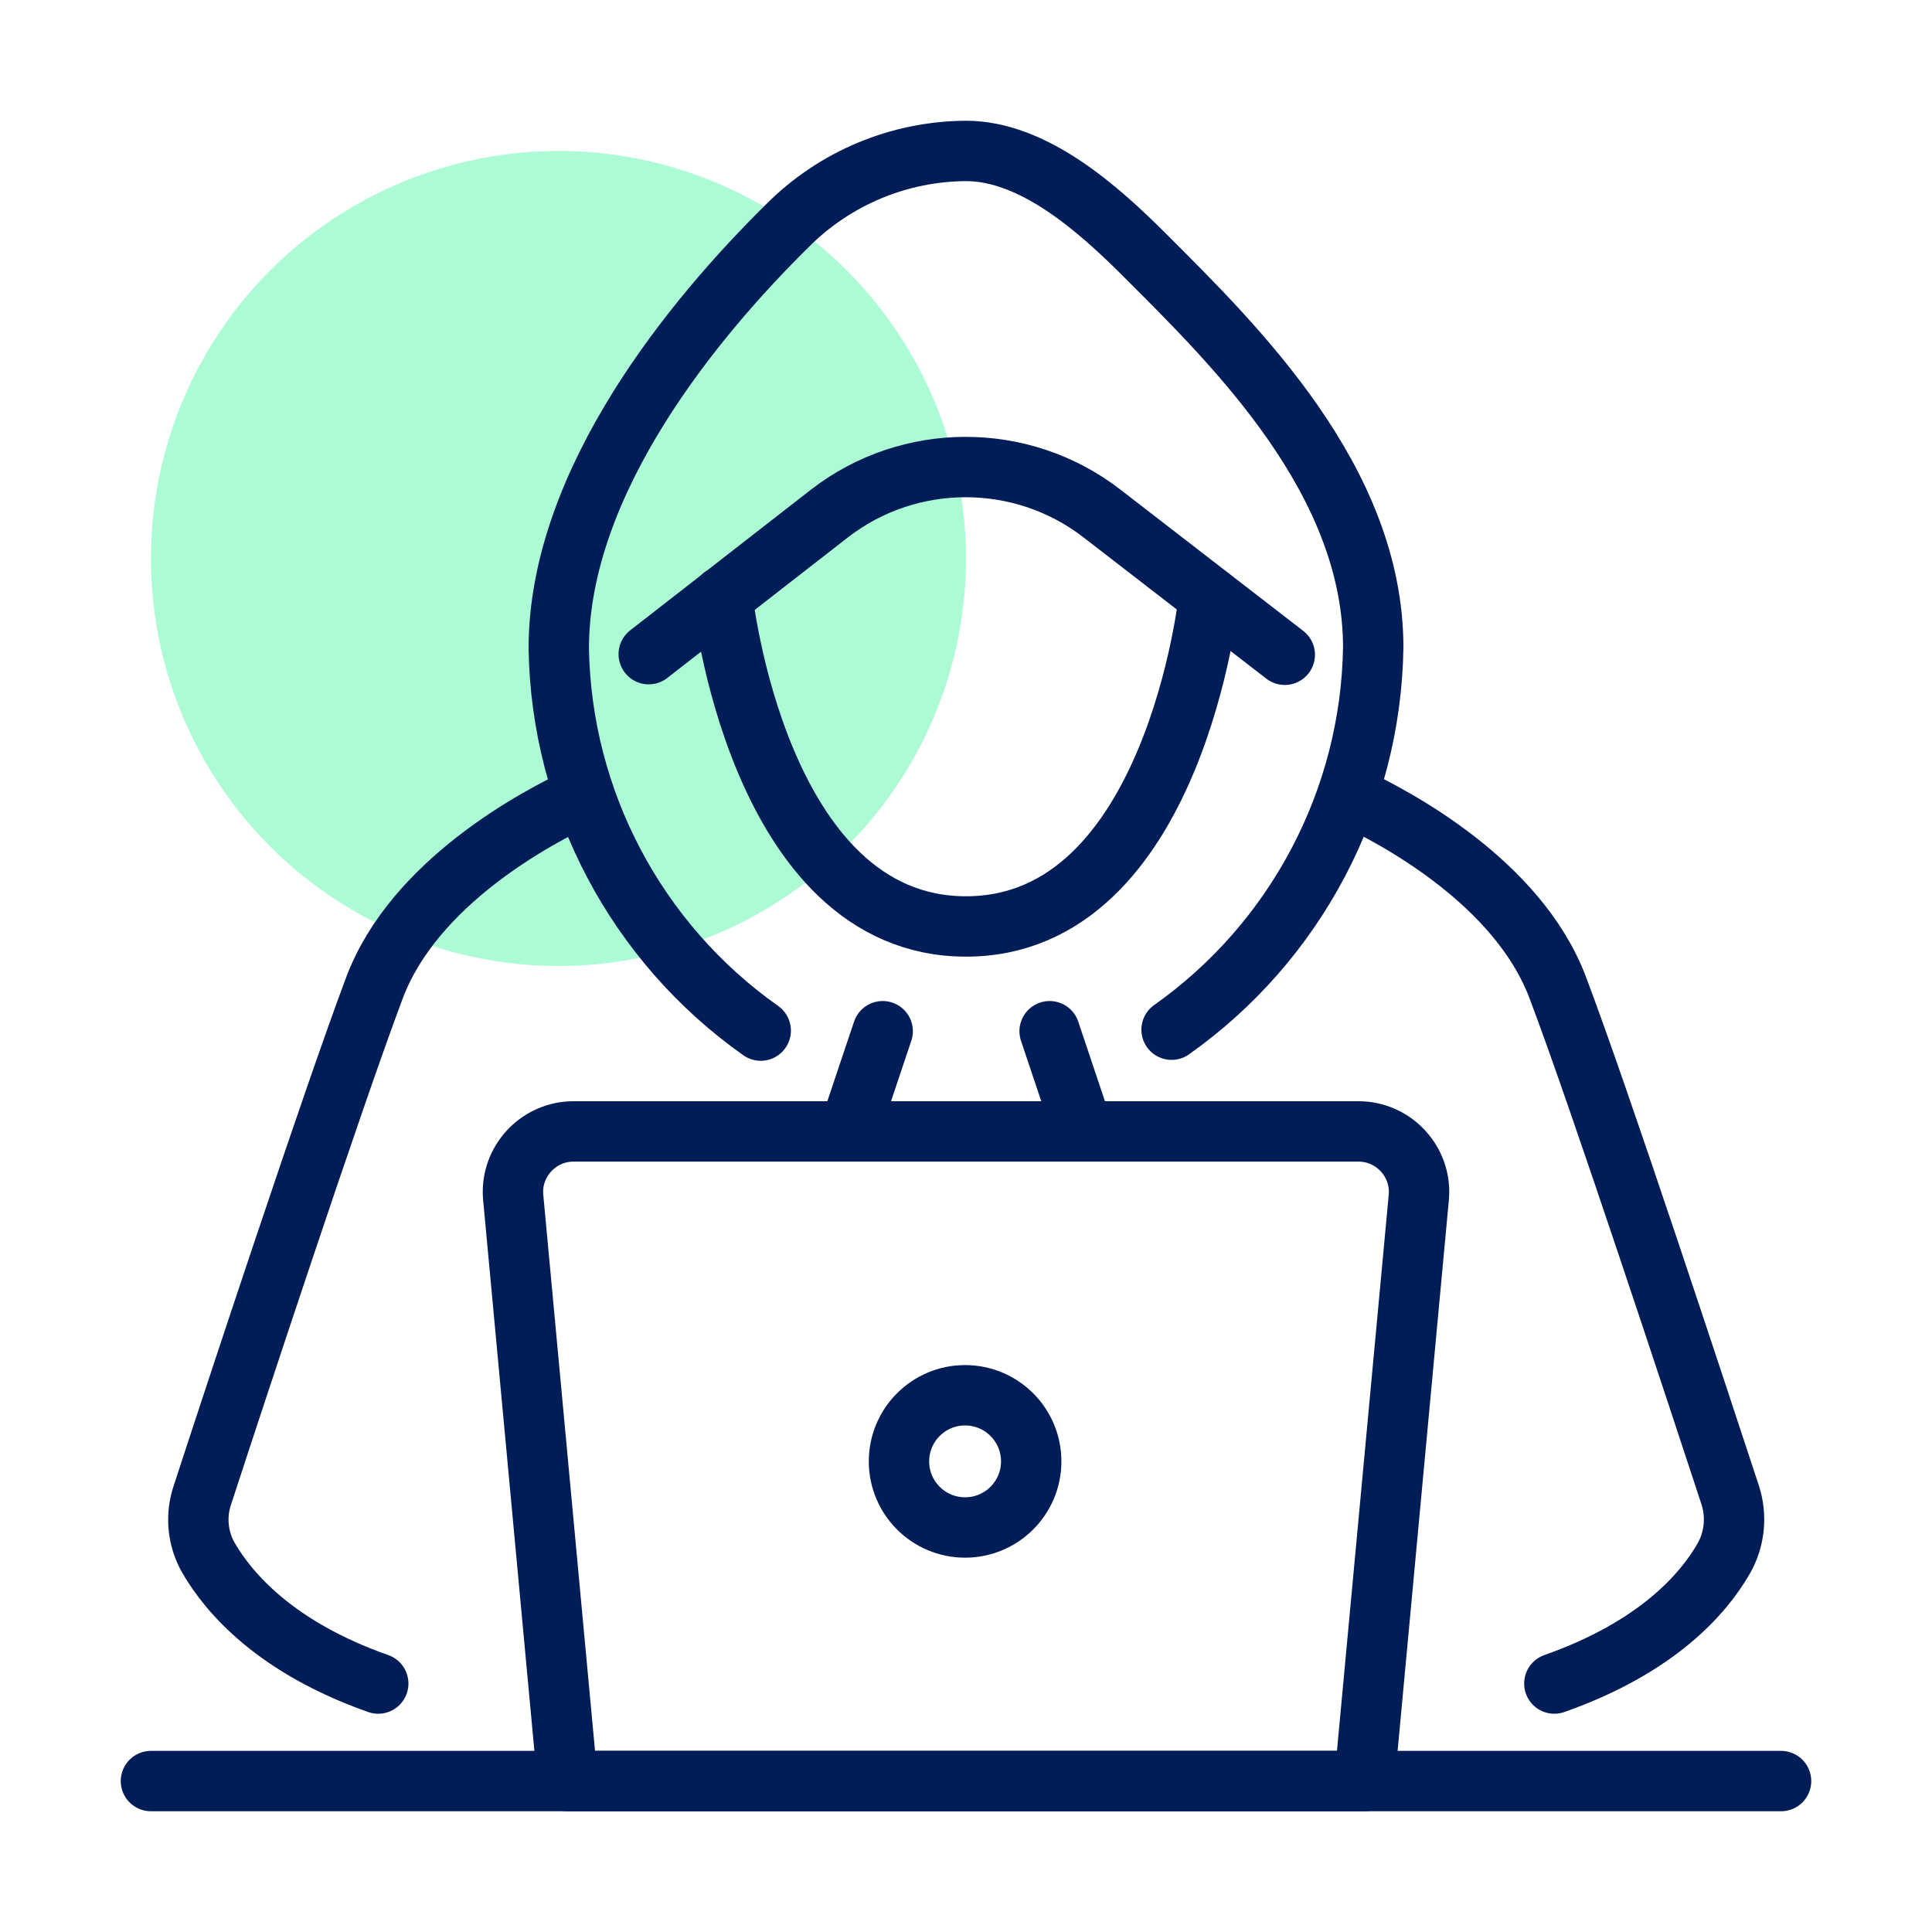<?xml version="1.0" encoding="UTF-8" standalone="no"?>
<!DOCTYPE svg PUBLIC "-//W3C//DTD SVG 1.1//EN" "http://www.w3.org/Graphics/SVG/1.1/DTD/svg11.dtd">
<svg width="100%" height="100%" viewBox="0 0 128 128" version="1.1" xmlns="http://www.w3.org/2000/svg" xmlns:xlink="http://www.w3.org/1999/xlink" xml:space="preserve" xmlns:serif="http://www.serif.com/" style="fill-rule:evenodd;clip-rule:evenodd;stroke-linecap:round;stroke-linejoin:round;">
    <g transform="matrix(2,0,0,2,0,0)">
        <circle cx="18.5" cy="18.5" r="13.5" style="fill:rgb(91,249,173);fill-opacity:0.5;"/>
        <g>
            <path d="M42.56,21.69L36.49,17C33.847,14.962 30.133,14.962 27.49,17L21.49,21.67" style="fill:none;fill-rule:nonzero;stroke:rgb(1,29,87);stroke-width:2px;"/>
            <path d="M23.93,19.76C23.93,19.76 25.09,30.69 32,30.69C38.91,30.69 40.05,19.76 40.05,19.76" style="fill:none;fill-rule:nonzero;stroke:rgb(1,29,87);stroke-width:2px;"/>
            <path d="M45.2,59L18.8,59L17,39.66C16.995,39.6 16.992,39.54 16.992,39.48C16.992,38.383 17.895,37.48 18.992,37.48C18.995,37.48 18.997,37.48 19,37.48L45,37.48C45.003,37.48 45.005,37.48 45.008,37.48C46.105,37.48 47.008,38.383 47.008,39.48C47.008,39.54 47.005,39.6 47,39.66L45.2,59Z" style="fill:none;fill-rule:nonzero;stroke:rgb(1,29,87);stroke-width:2px;"/>
            <circle cx="31.97" cy="48.41" r="2.19" style="fill:none;stroke:rgb(1,29,87);stroke-width:2px;"/>
            <path d="M25.2,34.14C21.081,31.232 18.592,26.522 18.51,21.48C18.51,15.91 23.04,10.48 26.08,7.48C27.647,5.904 29.777,5.012 32,5C34.22,5 36.35,6.88 37.92,8.45C40.92,11.45 45.49,15.91 45.49,21.45C45.411,26.49 42.926,31.2 38.81,34.11" style="fill:none;fill-rule:nonzero;stroke:rgb(1,29,87);stroke-width:2px;"/>
            <path d="M12.53,55.77C9.12,54.57 7.59,52.77 6.92,51.63C6.544,50.988 6.467,50.213 6.71,49.51C7.71,46.44 11.03,36.37 12.41,32.71C13.72,29.24 17.75,27.08 19.32,26.36" style="fill:none;fill-rule:nonzero;stroke:rgb(1,29,87);stroke-width:2px;"/>
            <path d="M44.69,26.36C46.25,27.08 50.29,29.24 51.6,32.71C52.99,36.37 56.3,46.44 57.31,49.51C57.543,50.214 57.467,50.985 57.1,51.63C56.42,52.81 54.89,54.57 51.49,55.77" style="fill:none;fill-rule:nonzero;stroke:rgb(1,29,87);stroke-width:2px;"/>
            <path d="M5,59L59,59" style="fill:none;fill-rule:nonzero;stroke:rgb(1,29,87);stroke-width:2px;"/>
            <path d="M34.77,34.16L35.77,37.14" style="fill:none;fill-rule:nonzero;stroke:rgb(1,29,87);stroke-width:2px;"/>
            <path d="M29.24,34.16L28.24,37.14" style="fill:none;fill-rule:nonzero;stroke:rgb(1,29,87);stroke-width:2px;"/>
        </g>
    </g>
</svg>
